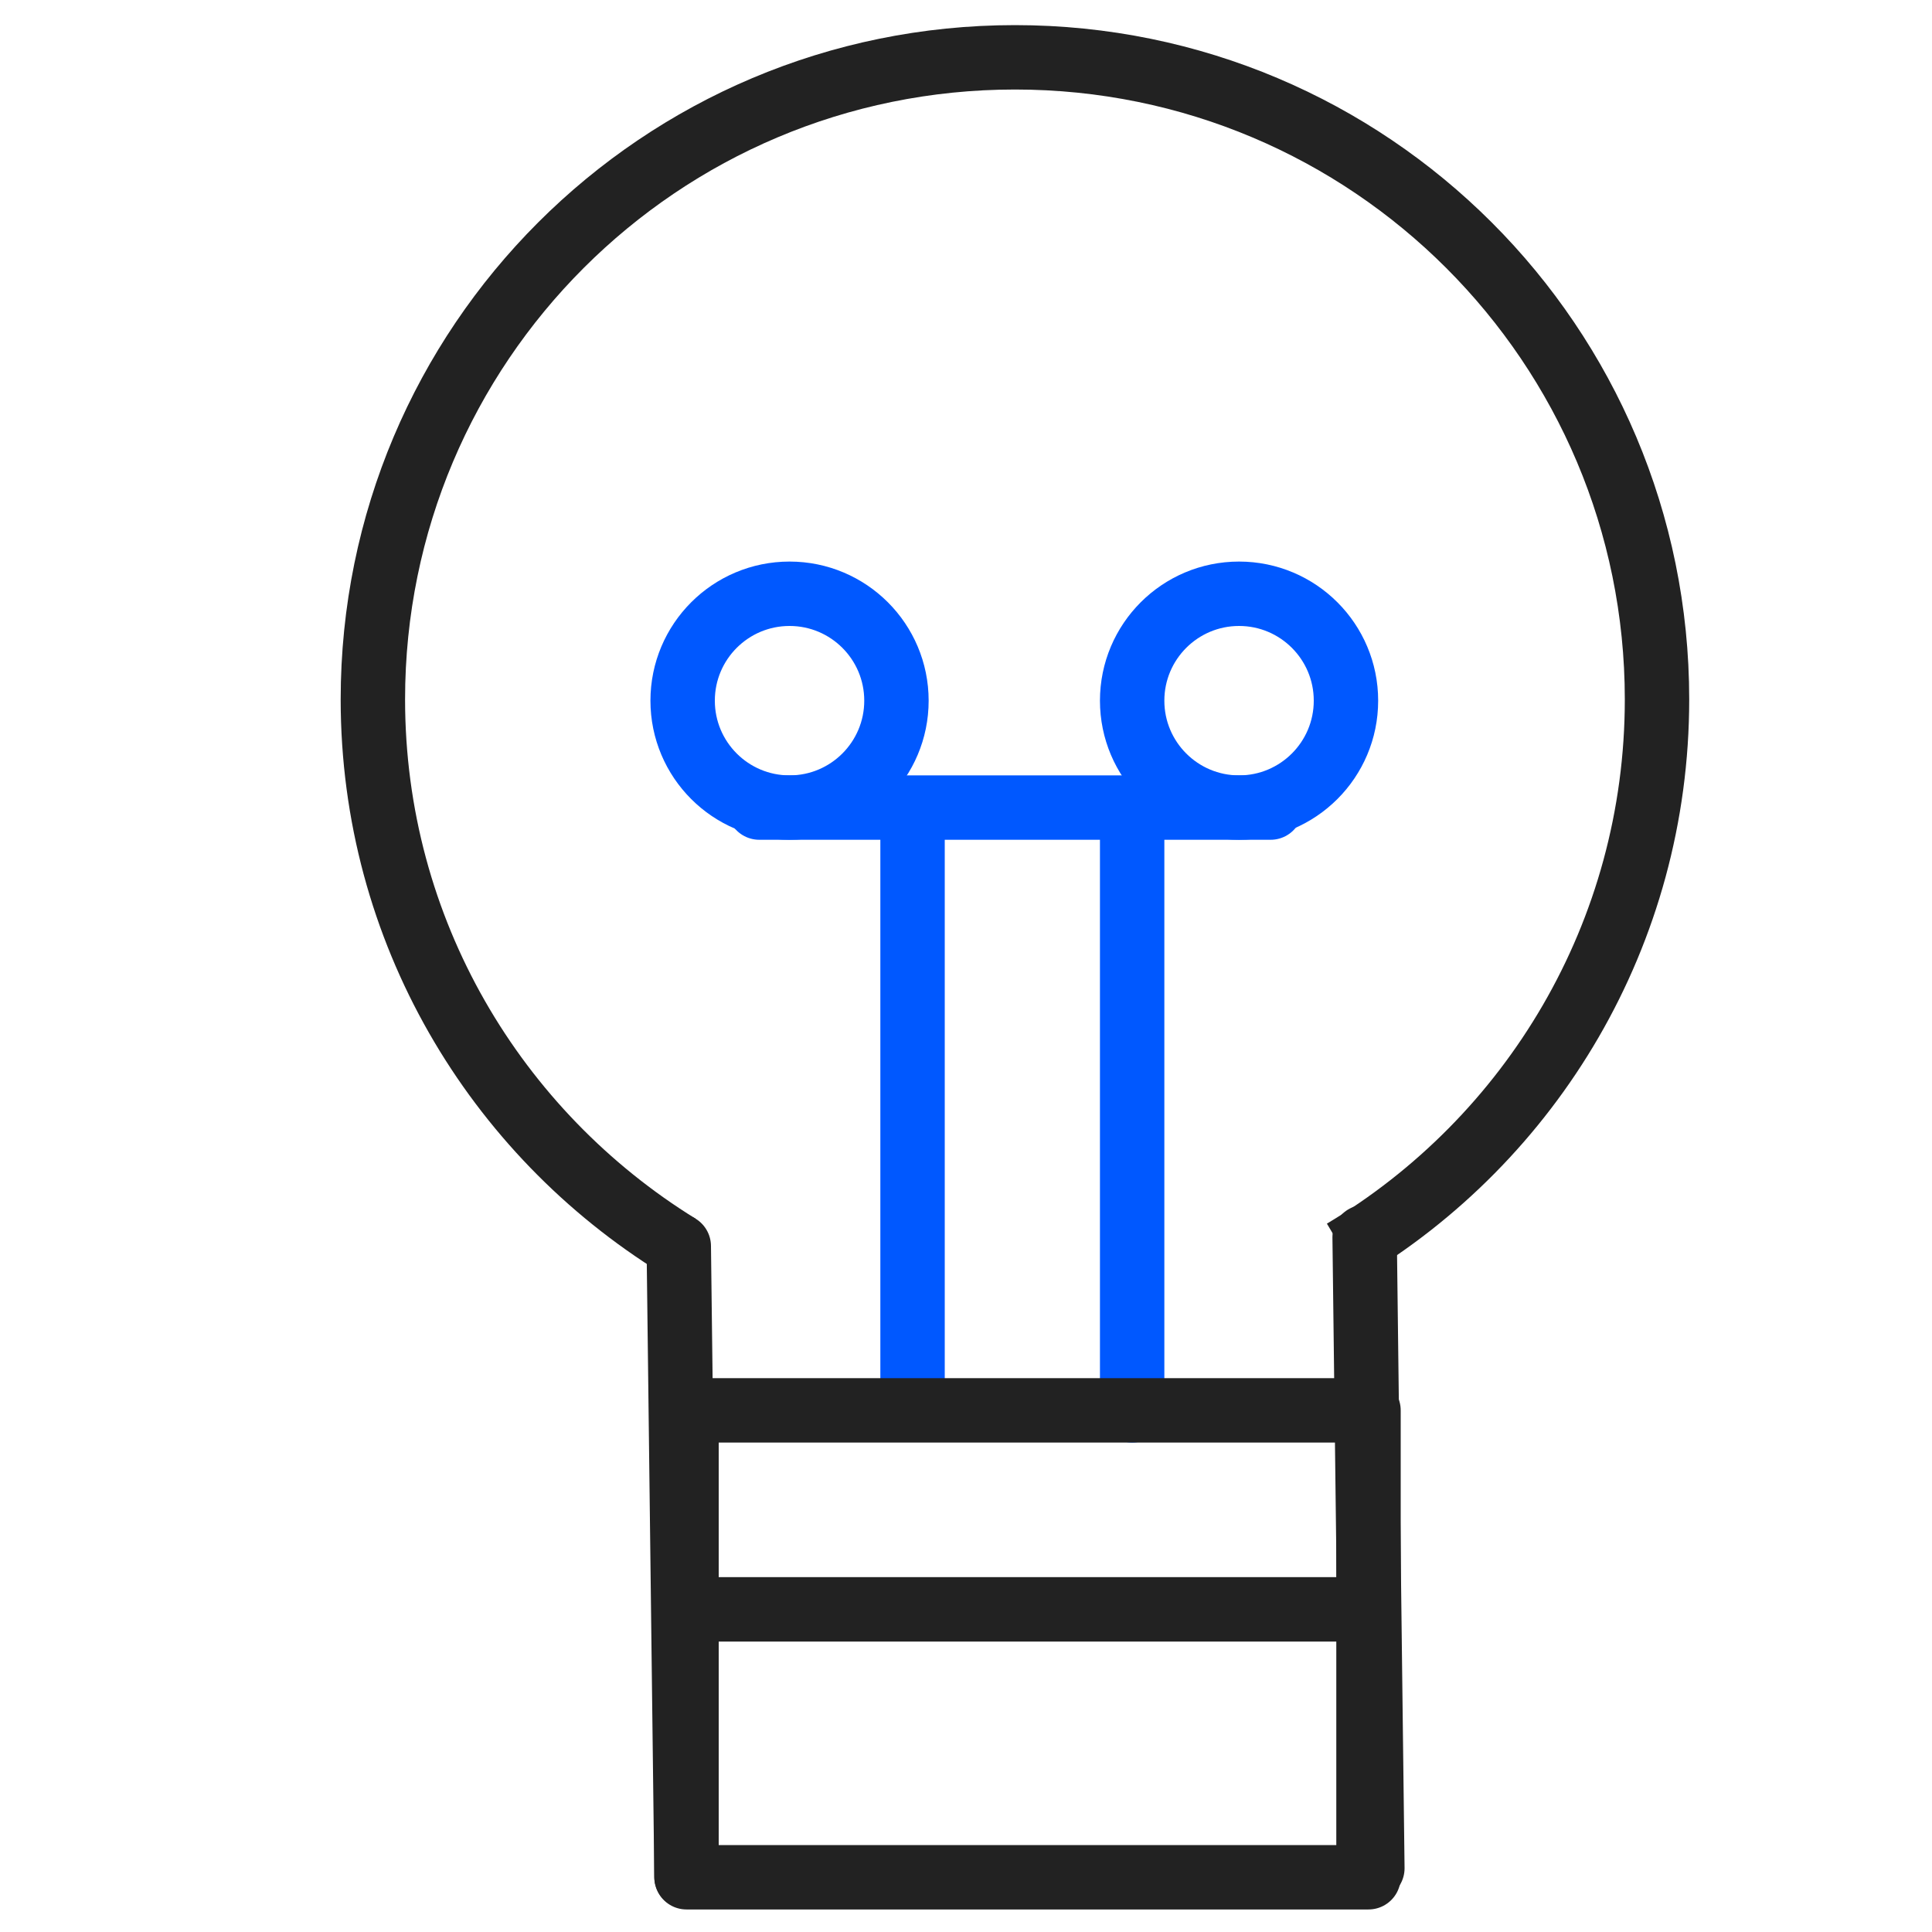 <?xml version="1.0" encoding="utf-8"?>
<!-- Generator: Adobe Illustrator 24.3.0, SVG Export Plug-In . SVG Version: 6.00 Build 0)  -->
<svg version="1.1" id="Layer_1" xmlns="http://www.w3.org/2000/svg" xmlns:xlink="http://www.w3.org/1999/xlink" x="0px" y="0px"
	 viewBox="0 0 300 300" style="enable-background:new 0 0 300 300;" xml:space="preserve">
<style type="text/css">
	.st0{display:none;}
	.st1{display:inline;}
	.st2{fill:#FFFFFF;}
	.st3{fill:#F3F5F7;}
	.st4{fill:none;stroke:#FFFFFF;stroke-linecap:round;stroke-miterlimit:10;}
	.st5{display:inline;fill:none;stroke:#000000;stroke-width:28;stroke-linecap:round;stroke-miterlimit:10;}
	.st6{fill:none;stroke:#222222;stroke-width:10;stroke-miterlimit:10;}
	.st7{fill:none;stroke:#222222;stroke-width:10;stroke-linecap:round;stroke-linejoin:round;stroke-miterlimit:10;}
	.st8{fill:none;stroke:#0058FF;stroke-width:10;stroke-linecap:round;stroke-linejoin:round;stroke-miterlimit:10;}
</style>
<g id="Layer_1_1_" class="st0">
	<g class="st1">
		<path class="st2" d="M150.7,261c-12.3,0-22.4-10-22.5-22.3l-0.5-66.2H61.5C49.1,172.5,39,162.4,39,150s10.1-22.5,22.5-22.5h65.8
			l-0.5-65.8c0-6,2.2-11.7,6.5-16c4.2-4.3,9.8-6.7,15.9-6.7h0.2c12.3,0,22.4,10,22.5,22.3l0.5,66.2h66.2c12.4,0,22.5,10.1,22.5,22.5
			c0,12.4-10.1,22.5-22.5,22.5h-65.8l0.5,65.8c0,6-2.2,11.7-6.5,16s-9.8,6.7-15.9,6.7H150.7z"/>
		<path class="st3" d="M149.3,44c9.6,0,17.4,7.7,17.5,17.4l0.6,71.1h71.1c9.7,0,17.5,7.8,17.5,17.5s-7.8,17.5-17.5,17.5h-70.9
			l0.6,70.9c0.1,9.7-7.7,17.6-17.4,17.6h-0.1c-9.6,0-17.4-7.7-17.5-17.4l-0.6-71.1H61.5c-9.7,0-17.5-7.8-17.5-17.5
			s7.8-17.5,17.5-17.5h70.9l-0.6-70.9c-0.1-9.7,7.7-17.6,17.4-17.6C149.2,44,149.3,44,149.3,44 M149.3,34h-0.2
			c-15.1,0.1-27.4,12.6-27.3,27.7l0.5,60.8H61.5C46.3,122.5,34,134.8,34,150s12.3,27.5,27.5,27.5h61.2l0.5,61.2
			c0.1,15,12.5,27.3,27.5,27.3c0.1,0,0.2,0,0.3,0c7.3-0.1,14.2-3,19.3-8.2c5.2-5.2,8-12.2,7.9-19.5l-0.5-60.8h60.8
			c15.2,0,27.5-12.3,27.5-27.5s-12.3-27.5-27.5-27.5h-61.2l-0.5-61.2C176.7,46.2,164.3,34,149.3,34L149.3,34z"/>
	</g>
	<g class="st1">
		<polygon points="236.3,56.8 236.3,67.3 241.6,67.3 241.6,60.2 246.3,60.2 246.3,67.3 251.1,67.3 251.1,56.8 		"/>
		<polygon points="243.7,47.9 233,58.2 254.5,58.2 		"/>
	</g>
	<g class="st1">
		<path d="M261,134.9h-14.8c-1,0-1.8-0.8-1.8-1.8v-9.6c0-1,0.8-1.8,1.8-1.8H261c1,0,1.8,0.8,1.8,1.8v9.6
			C262.8,134.1,262,134.9,261,134.9z"/>
		<path d="M252.1,124.7h-6.2c-0.8,0-1.5-0.7-1.5-1.5v-1.8c0-0.8,0.7-1.5,1.5-1.5h6.2c0.8,0,1.5,0.7,1.5,1.5v1.8
			C253.6,124,252.9,124.7,252.1,124.7z"/>
	</g>
	<g class="st1">
		<path d="M252.9,90.3c-1,0-2,0.2-2.9,0.4c2.1,0.7,3.5,2.1,3.5,3.6v2.2h5.8v-2.2C259.2,92.1,256.4,90.3,252.9,90.3z"/>
		<path d="M245.2,90.3c-3.5,0-6.3,1.8-6.3,4.1v2.2h12.7v-2.2C251.5,92.1,248.7,90.3,245.2,90.3z"/>
		<circle cx="245.2" cy="85.9" r="2.9"/>
		<circle cx="252.9" cy="85.9" r="2.9"/>
	</g>
	<g class="st1">
		<path d="M258.4,182.8h-11.3c-0.9,0-1.6-0.7-1.6-1.6v-6.7c0-0.9,0.7-1.6,1.6-1.6h11.3c0.9,0,1.6,0.7,1.6,1.6v6.7
			C260.1,182,259.3,182.8,258.4,182.8z"/>
		<path d="M263.7,177.8H261v4.6c0,0.9-0.7,1.6-1.6,1.6h-9.1v3.3c0,0.9,0.7,1.6,1.6,1.6h11.8c0.9,0,1.6-0.7,1.6-1.6v-7.9
			C265.3,178.5,264.6,177.8,263.7,177.8z"/>
		<polygon points="245.4,185.4 249.8,182.5 245.4,180.1 		"/>
	</g>
	<g class="st1">
		<path d="M260.4,222.6h-15.2c-0.9,0-1.6-0.7-1.6-1.6v-11.5c0-0.9,0.7-1.6,1.6-1.6h15.2c0.9,0,1.6,0.7,1.6,1.6V221
			C262.1,221.9,261.4,222.6,260.4,222.6z"/>
		<polygon points="243.6,226.4 249.1,222.2 243.6,218.7 		"/>
		<line class="st4" x1="247.6" y1="212.4" x2="258.1" y2="212.5"/>
		<line class="st4" x1="247.6" y1="215.3" x2="258.1" y2="215.4"/>
		<line class="st4" x1="247.6" y1="218" x2="258.1" y2="218.1"/>
	</g>
</g>
<g id="Layer_2_1_" class="st0">
	<path class="st5" d="M66,85.8c0.2-6.7,1.5-25.5,15.4-42.9c3.2-4.1,20.7-25.3,50.7-26.8c4.8-0.2,34-1.2,52.1,20.5
		c16.9,20.5,12.5,47.3,12,50.6c-7.7,42.9-54,50.1-63.4,98.1c-1.9,9.6-1.7,17.8-1.4,23.1"/>
	<circle class="st1" cx="131.4" cy="274.1" r="24.9"/>
</g>
<path class="st6" d="M105.4,193.5c-28.5-17.6-47.5-49-47.5-84.9c0-55.1,44.6-99.7,99.7-99.7s99.7,44.6,99.7,99.7
	c0,36.4-19.5,68.3-48.7,85.7"/>
<line class="st7" x1="105.4" y1="193.5" x2="106.6" y2="291.4"/>
<line class="st7" x1="211.9" y1="192.1" x2="213.1" y2="290.1"/>
<line class="st7" x1="209.9" y1="249.9" x2="107.6" y2="249.9"/>
<line class="st8" x1="141.7" y1="214.9" x2="141.7" y2="129.7"/>
<line class="st8" x1="175.8" y1="219" x2="175.8" y2="129.5"/>
<line class="st8" x1="197.3" y1="125.4" x2="117.9" y2="125.4"/>
<circle class="st8" cx="122.6" cy="108.8" r="16.6"/>
<circle class="st8" cx="192.4" cy="108.8" r="16.6"/>
<rect x="106.6" y="219" class="st7" width="105.9" height="72.5"/>
</svg>
